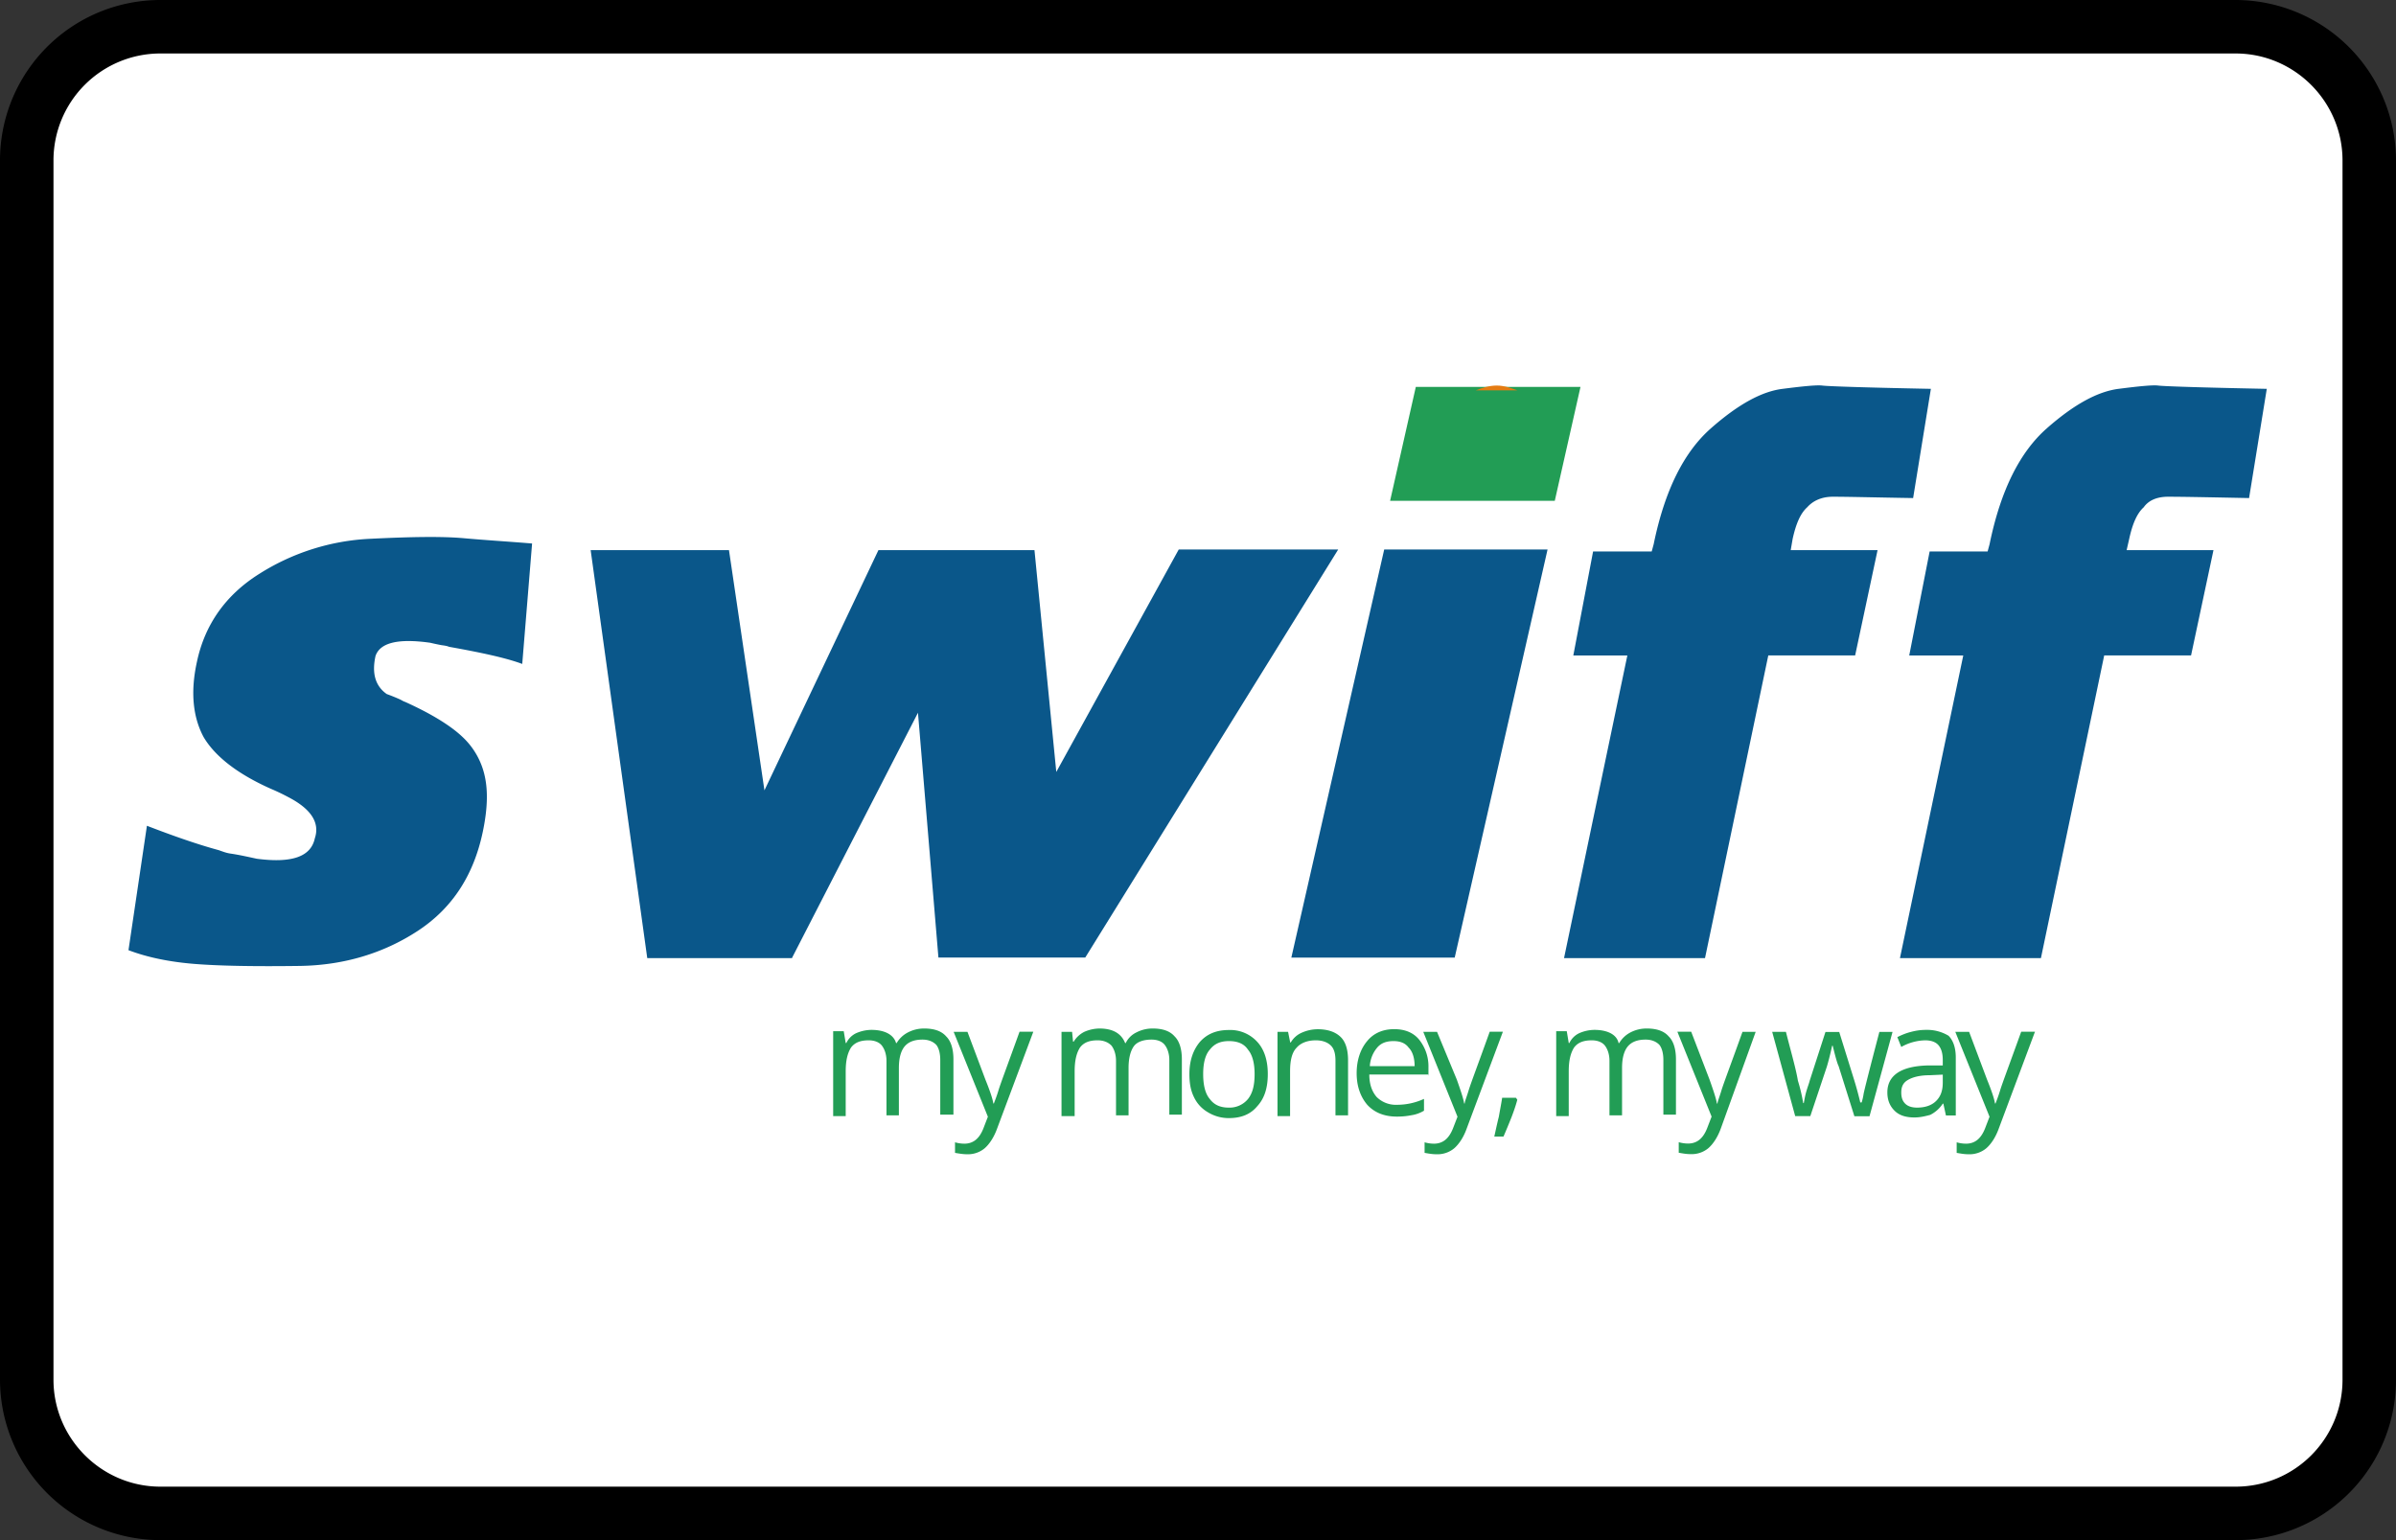 <?xml version="1.0" encoding="UTF-8"?><svg width="56" height="36" viewBox="0 0 56 36" xmlns="http://www.w3.org/2000/svg"><rect x="0" y="0" width="56" height="36" fill="#333333" stroke="none"/><g fill="none" fill-rule="evenodd"><path d="M0 3.75A3.749 3.749 0 013.75 0h48.5A3.756 3.756 0 0156 3.75v28.5A3.749 3.749 0 0152.25 36H3.75A3.756 3.756 0 010 32.25V3.75z" fill="#000" fill-rule="nonzero"/><path d="M1.25 3.75v28.5c0 1.375 1.123 2.5 2.5 2.5h48.5c1.382 0 2.5-1.118 2.5-2.5V3.75c0-1.375-1.123-2.5-2.5-2.5H3.75a2.499 2.499 0 00-2.5 2.5z" fill="#FFF"/><g fill-rule="nonzero"><path d="M10.281 15.073c.06.014.138.014.216.046.771.138 1.338.262 1.709.4l.23-2.815c-.555-.046-1.093-.078-1.6-.124-.523-.046-1.245-.032-2.186.014a5.303 5.303 0 00-2.586.817c-.786.492-1.277 1.185-1.462 2.062-.155.707-.092 1.29.156 1.754.262.445.785.862 1.585 1.216a4.9 4.9 0 01.385.184c.538.276.754.6.63.969-.092.431-.538.584-1.355.477-.215-.046-.414-.092-.63-.123-.092-.015-.17-.046-.261-.078-.51-.138-1.08-.34-1.678-.57l-.431 2.908c.446.17.97.276 1.553.322.584.046 1.401.06 2.449.046 1.03-.015 1.956-.294 2.756-.817.8-.523 1.309-1.291 1.524-2.323.107-.51.124-.938.046-1.291a1.762 1.762 0 00-.523-.923c-.276-.262-.722-.538-1.338-.817-.046-.014-.092-.046-.124-.06a4.59 4.59 0 00-.307-.124c-.262-.184-.354-.477-.262-.891.106-.308.523-.414 1.277-.308.072.017.15.034.227.049zm8.234 7.31l2.94-5.723.478 5.722h3.432l5.912-9.538H27.55l-2.862 5.2-.51-5.185h-3.647l-2.664 5.615-.829-5.615h-3.233l1.323 9.537h3.386v-.014zm11.669 0H34l2.17-9.539h-3.818l-2.17 9.538zm14.53-10.74l.415-2.554c-1.57-.031-2.417-.06-2.54-.077-.124-.015-.432.014-.924.077-.492.06-1.047.368-1.677.923-.63.555-1.079 1.446-1.338 2.709l-.046.17h-1.37l-.462 2.43h1.263l-1.48 7.075h3.295l1.479-7.076h2.03l.524-2.461h-2.03l.045-.262c.078-.354.184-.6.34-.739.138-.155.34-.247.6-.247.37 0 1 .017 1.877.031zm5.959-.032c.385 0 1.015.014 1.893.031l.414-2.553c-1.57-.031-2.417-.06-2.54-.077-.124-.015-.432.014-.924.077-.492.063-1.047.368-1.677.923-.63.555-1.079 1.446-1.338 2.709l-.046.17H45.1l-.477 2.43h1.263l-1.48 7.075h3.295l1.479-7.076h2.03l.524-2.461h-2.03l.06-.262c.077-.354.184-.6.339-.739.12-.17.322-.247.57-.247z" fill="#0A578A"/><path d="M25.057 24.119h-.247v1.97h.307v-1.047c0-.262.046-.431.124-.555.092-.124.23-.17.414-.17.138 0 .248.046.323.124.06.078.106.201.106.354v1.276h.293v-1.107c0-.23.046-.4.124-.509.078-.106.23-.155.414-.155.139 0 .248.046.308.124.06.077.107.2.107.353v1.277h.293v-1.291c0-.247-.06-.431-.17-.538-.106-.123-.276-.184-.509-.184a.812.812 0 00-.385.092.529.529 0 00-.248.248h-.014c-.092-.23-.294-.34-.601-.34a.908.908 0 00-.354.078.615.615 0 00-.248.23h-.014l-.023-.23zm-2.445 0h-.323l.8 1.984-.106.276c-.092.23-.23.354-.446.354a.812.812 0 01-.216-.032v.247c.092.015.184.032.276.032a.61.61 0 00.415-.138c.106-.092.215-.247.293-.463l.846-2.263h-.322c-.277.77-.446 1.216-.492 1.369-.046.155-.092.261-.107.307h-.014c-.015-.106-.078-.293-.184-.555l-.42-1.118zm-2.247-.046a.908.908 0 00-.354.077.483.483 0 00-.23.23h-.015l-.046-.276h-.247v1.984h.293v-1.046c0-.262.046-.431.124-.555.092-.124.23-.17.414-.17.138 0 .248.046.308.124s.107.201.107.354v1.276h.29v-1.107c0-.23.046-.4.138-.509.092-.106.23-.155.415-.155.138 0 .247.046.322.124.06.077.092.2.092.353v1.277h.308v-1.291c0-.247-.06-.431-.17-.538-.107-.123-.276-.184-.51-.184a.812.812 0 00-.385.092.656.656 0 00-.262.248h-.014c-.057-.199-.27-.308-.578-.308zm8.357 2.062c.294 0 .51-.093.662-.277.17-.184.247-.43.247-.753 0-.308-.077-.57-.247-.753a.852.852 0 00-.662-.276c-.293 0-.51.092-.676.276-.155.184-.247.431-.247.753 0 .216.031.385.106.538a.805.805 0 00.322.353.93.93 0 00.495.139zm0-1.8c.201 0 .354.06.446.2.106.124.155.323.155.57 0 .262-.046.446-.155.584a.557.557 0 01-.446.201c-.198 0-.34-.06-.446-.201-.106-.124-.155-.322-.155-.584 0-.247.046-.446.155-.57.107-.137.245-.2.446-.2zm4.664.816v-.201a.996.996 0 00-.216-.647c-.138-.17-.34-.247-.584-.247-.262 0-.478.092-.63.276-.156.184-.248.445-.248.753s.092.555.248.739c.17.184.4.276.693.276.138 0 .247-.014.34-.032a.808.808 0 00.293-.106v-.276a1.509 1.509 0 01-.63.138.635.635 0 01-.478-.184c-.106-.124-.17-.293-.17-.523h1.387l-.005.034zm-.46-.661c.091.092.137.247.137.431h-1.047a.734.734 0 01.17-.431c.092-.11.216-.155.385-.155.153 0 .277.046.354.155zm2.183 1.167c-.015.107-.046.262-.078.446-.046.184-.078.34-.106.463h.215c.06-.138.124-.293.185-.446.06-.155.106-.293.138-.414l-.032-.046h-.322v-.003zm2.155-1.584a.908.908 0 00-.354.077.483.483 0 00-.23.23h-.015l-.046-.276h-.247v1.984h.293v-1.046c0-.262.046-.431.124-.555.092-.124.23-.17.414-.17.138 0 .248.046.308.124s.106.201.106.354v1.276h.294v-1.107c0-.23.046-.4.138-.509.092-.106.23-.155.414-.155.138 0 .248.046.322.124.06.077.092.2.092.353v1.277h.294v-1.291c0-.247-.06-.431-.17-.538-.106-.123-.276-.184-.51-.184a.812.812 0 00-.385.092.656.656 0 00-.261.248h-.015c-.043-.199-.259-.308-.566-.308zm-3.677.046h-.322l.8 1.984-.107.276c-.092.23-.23.354-.446.354a.812.812 0 01-.216-.032v.247c.092.015.17.032.276.032a.61.61 0 00.415-.138c.106-.092.216-.247.293-.463l.846-2.263h-.308c-.276.77-.446 1.216-.492 1.369-.046.155-.092.261-.092.307h-.014c-.015-.106-.078-.293-.17-.555l-.463-1.118zm-3.481 0h-.248v1.97h.294v-1.047c0-.262.046-.446.155-.555.092-.106.248-.17.446-.17.156 0 .276.046.354.124.078.078.106.201.106.354v1.276h.294v-1.29c0-.248-.06-.432-.17-.539-.124-.123-.308-.184-.538-.184a.924.924 0 00-.368.078.549.549 0 00-.262.23h-.014l-.05-.247zM36.94 9.043h-3.849l-.601 2.663h3.849l.601-2.663zm9.083 15.076H45.7l.8 1.984-.106.276c-.092.23-.23.354-.446.354a.812.812 0 01-.216-.032v.247c.092.015.17.032.276.032a.61.61 0 00.414-.138c.107-.092.216-.247.294-.463l.846-2.263h-.322c-.277.77-.446 1.216-.492 1.369-.046.155-.092.261-.107.307h-.014c-.015-.106-.078-.293-.184-.555l-.42-1.118zm-1.002-.046c-.123 0-.23.014-.353.046-.124.031-.23.077-.323.123l.092.23a1.19 1.19 0 01.556-.155c.155 0 .261.046.322.124.06.078.092.184.092.34v.123h-.34c-.63.014-.955.23-.955.63 0 .184.06.322.17.43.107.107.262.156.463.156.138 0 .262-.032.368-.06a.753.753 0 00.294-.262h.014l.06.276h.23V24.72c0-.23-.06-.4-.169-.51a.97.97 0 00-.52-.137zm.078 1.06l.308-.014v.185c0 .184-.046.322-.155.43-.107.107-.262.156-.446.156-.124 0-.216-.032-.277-.092-.06-.06-.092-.138-.092-.262 0-.138.046-.23.156-.293.106-.063.273-.11.506-.11zm-3.357-1.014h-.322l.538 1.97h.353l.386-1.154c.032-.106.078-.276.124-.491h.014c.06.247.106.414.138.477l.368 1.17h.354l.538-1.97h-.308c-.23.878-.354 1.37-.368 1.447a1.35 1.35 0 01-.046.201h-.032a8.2 8.2 0 00-.138-.509l-.354-1.138h-.322l-.368 1.138c-.014.06-.046.138-.078.248-.031.106-.046.2-.06.276h-.014a4.008 4.008 0 00-.124-.524c-.046-.279-.155-.65-.28-1.141zm-.708 0h-.308c-.276.77-.446 1.216-.492 1.369-.046.155-.092.261-.092.307h-.014c-.015-.106-.078-.293-.17-.555l-.431-1.124h-.323l.8 1.984-.106.276c-.092.23-.23.354-.446.354a.812.812 0 01-.216-.032v.247c.092.015.17.032.276.032a.61.61 0 00.415-.138c.106-.092.215-.247.293-.463l.814-2.257z" fill="#229D55"/><path d="M35.463 9.124c-.138-.051-.308-.112-.478-.112-.17 0-.34.05-.492.112h.97z" fill="#E57B12"/></g></g></svg>